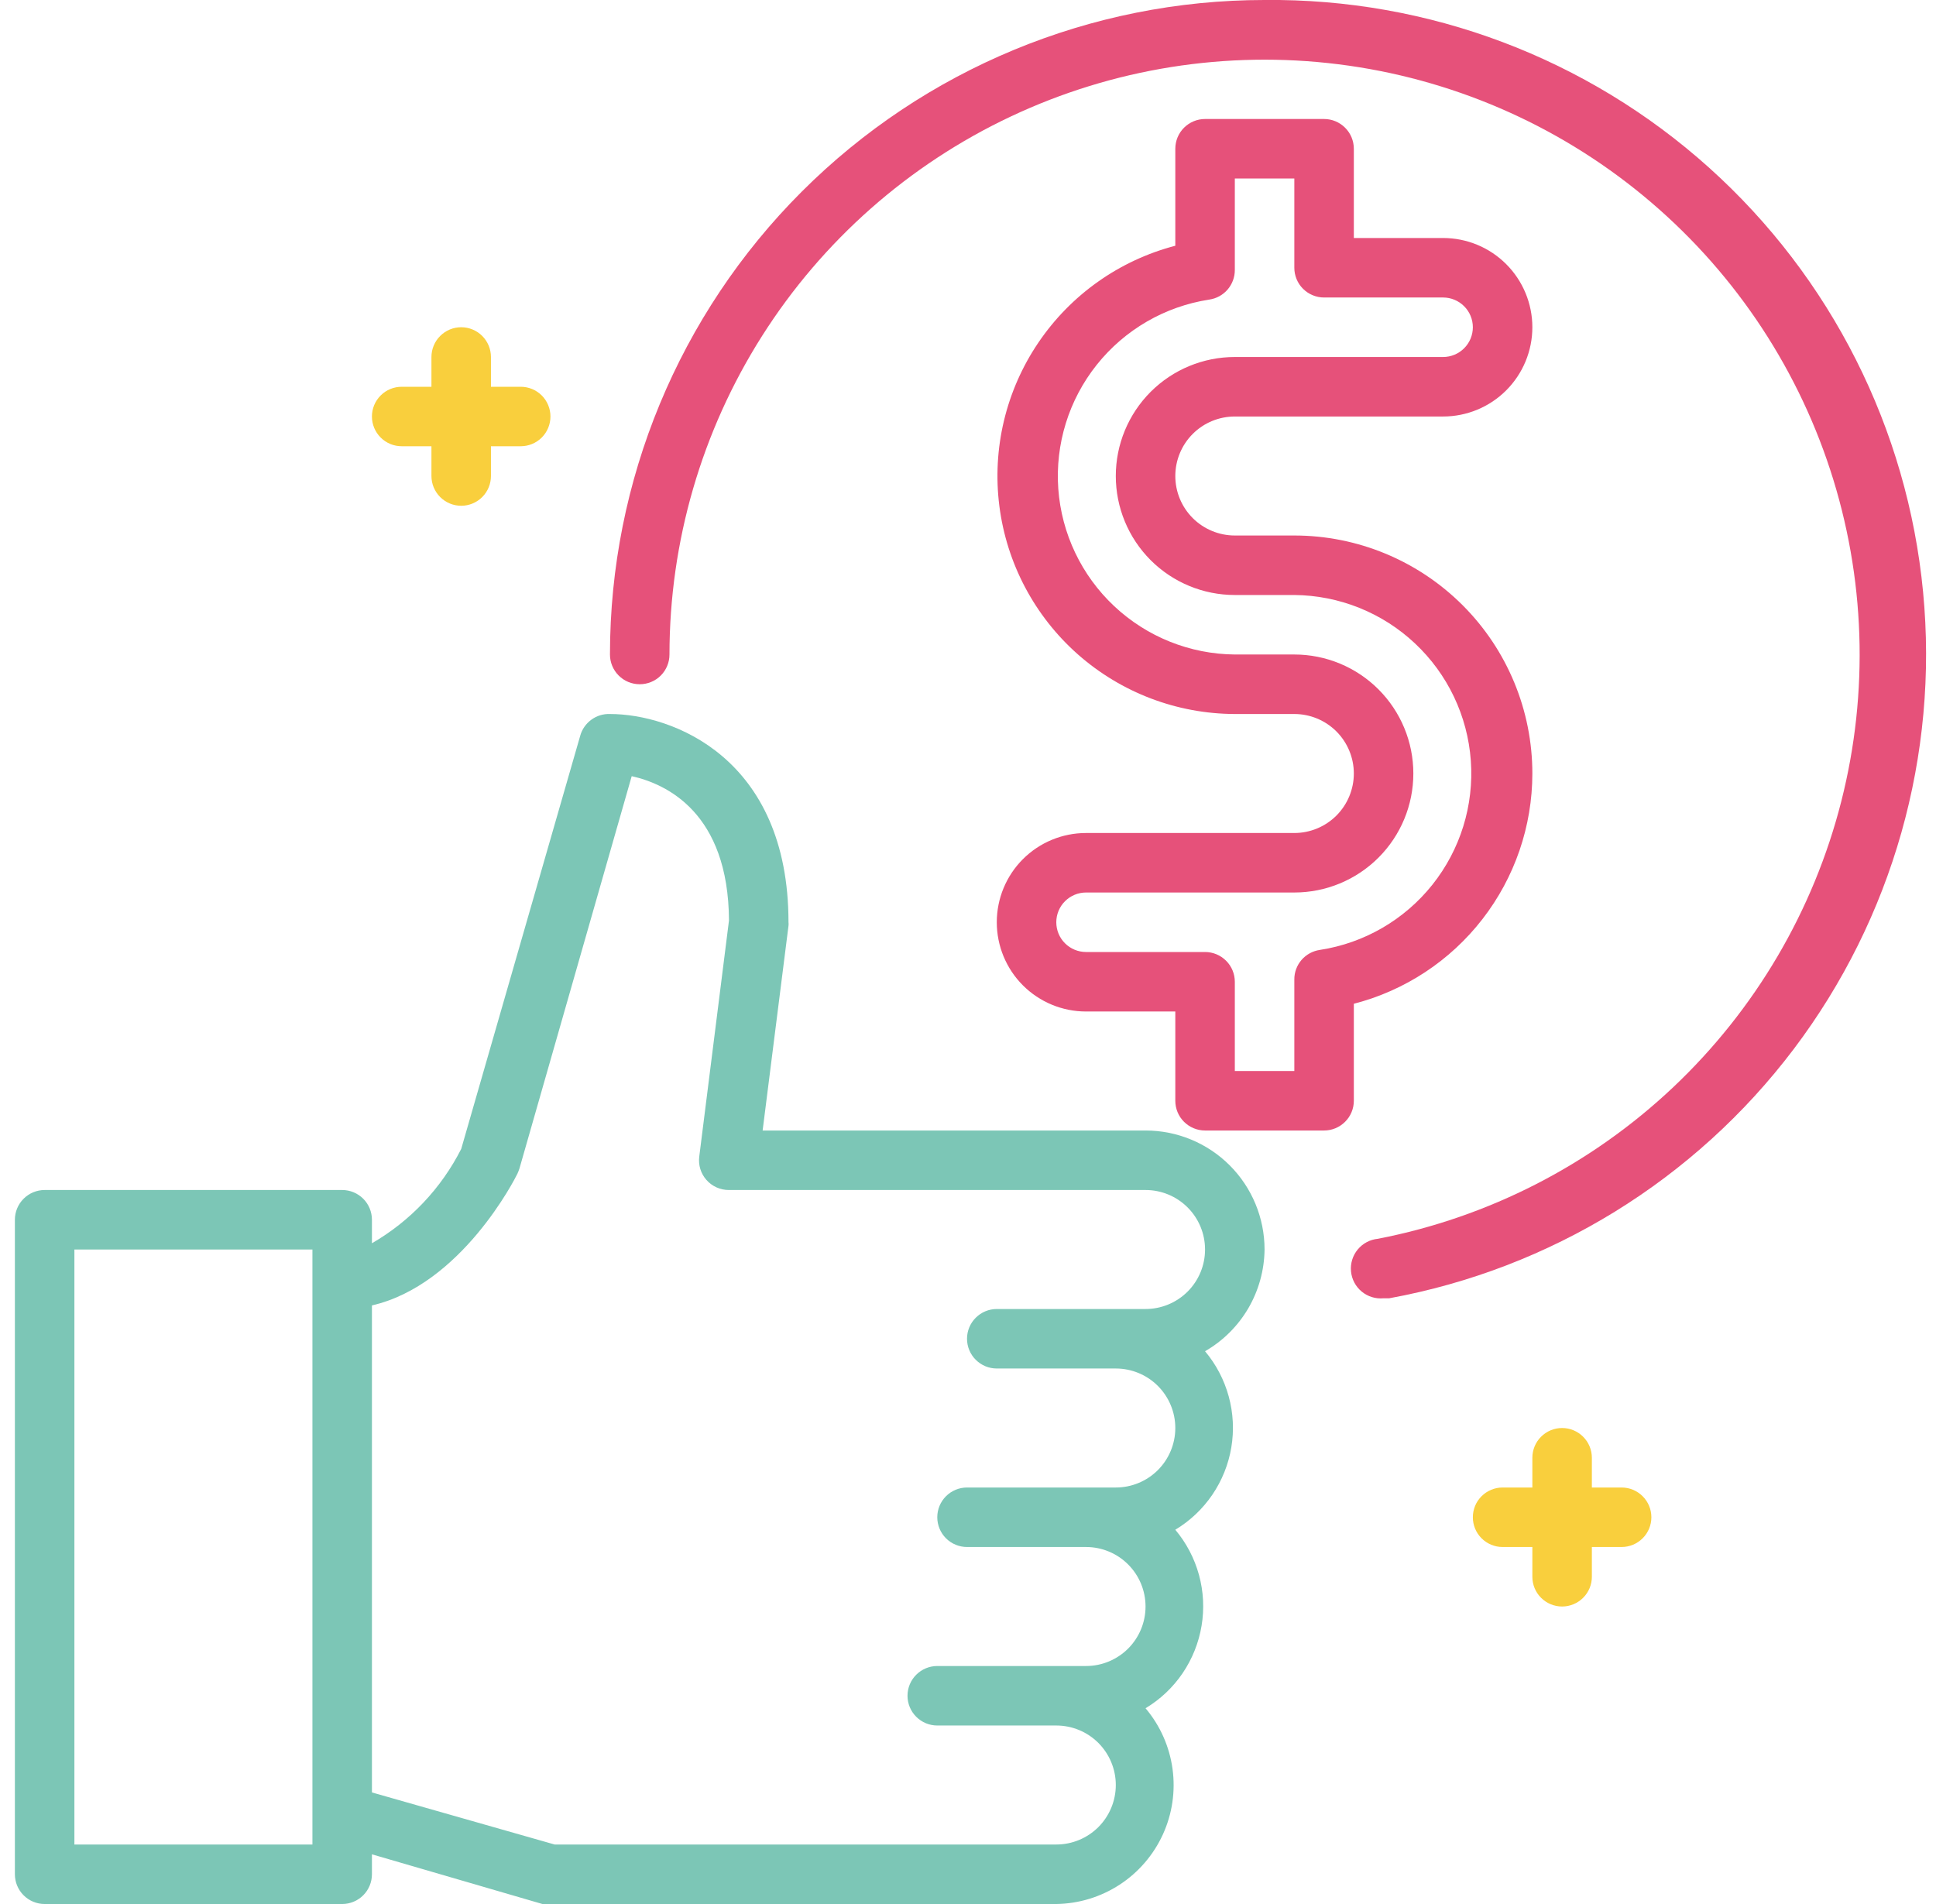 <svg width="61" height="60" viewBox="0 0 61 60" fill="none" xmlns="http://www.w3.org/2000/svg">
<g clipPath="url(#clip0_451_6422)">
<path d="M39.844 39.375C39.844 38.38 39.449 37.426 38.746 36.723C38.043 36.02 37.089 35.625 36.094 35.625H24.029L24.844 29.175C24.849 29.138 24.849 29.1 24.844 29.062C24.844 23.869 21.169 22.5 19.219 22.5C19.009 22.492 18.802 22.555 18.632 22.68C18.462 22.804 18.338 22.982 18.282 23.184L14.532 36.206C13.902 37.448 12.925 38.481 11.719 39.178V38.437C11.719 38.189 11.62 37.95 11.445 37.775C11.269 37.599 11.03 37.5 10.782 37.5H1.407C1.158 37.5 0.92 37.599 0.744 37.775C0.568 37.95 0.469 38.189 0.469 38.437L0.469 59.062C0.469 59.311 0.568 59.55 0.744 59.725C0.92 59.901 1.158 60 1.407 60H10.782C11.03 60 11.269 59.901 11.445 59.725C11.62 59.55 11.719 59.311 11.719 59.062V58.434L17.091 60C17.175 60.014 17.261 60.014 17.344 60H33.282C33.992 59.99 34.685 59.778 35.279 59.39C35.874 59.002 36.346 58.452 36.641 57.806C36.936 57.16 37.041 56.443 36.944 55.739C36.847 55.036 36.553 54.374 36.094 53.831C36.559 53.552 36.957 53.175 37.262 52.727C37.566 52.278 37.77 51.769 37.859 51.235C37.949 50.7 37.921 50.153 37.778 49.63C37.635 49.107 37.38 48.621 37.032 48.206C37.496 47.927 37.894 47.55 38.199 47.102C38.504 46.653 38.708 46.144 38.797 45.61C38.886 45.075 38.858 44.528 38.715 44.005C38.572 43.482 38.318 42.996 37.969 42.581C38.533 42.256 39.003 41.789 39.332 41.227C39.66 40.664 39.837 40.026 39.844 39.375ZM9.844 58.125H2.344V39.375H9.844V58.125ZM33.282 58.125H17.476L11.719 56.484V41.137C14.532 40.49 16.229 37.144 16.304 36.984C16.329 36.93 16.351 36.873 16.369 36.816L19.904 24.459C21 24.703 22.951 25.612 22.969 29.006L22.032 36.45C22.016 36.581 22.027 36.714 22.066 36.84C22.105 36.965 22.17 37.082 22.257 37.181C22.346 37.282 22.455 37.363 22.578 37.418C22.701 37.473 22.834 37.501 22.969 37.5H36.094C36.592 37.5 37.068 37.697 37.42 38.049C37.772 38.401 37.969 38.878 37.969 39.375C37.969 39.872 37.772 40.349 37.42 40.701C37.068 41.052 36.592 41.25 36.094 41.25H31.407C31.158 41.25 30.92 41.349 30.744 41.525C30.568 41.7 30.469 41.939 30.469 42.187C30.469 42.436 30.568 42.675 30.744 42.85C30.92 43.026 31.158 43.125 31.407 43.125H35.157C35.654 43.125 36.131 43.322 36.483 43.674C36.834 44.026 37.032 44.503 37.032 45C37.032 45.497 36.834 45.974 36.483 46.326C36.131 46.677 35.654 46.875 35.157 46.875H30.469C30.221 46.875 29.982 46.974 29.806 47.15C29.631 47.325 29.532 47.564 29.532 47.812C29.532 48.061 29.631 48.3 29.806 48.475C29.982 48.651 30.221 48.75 30.469 48.75H34.219C34.717 48.75 35.193 48.947 35.545 49.299C35.897 49.651 36.094 50.128 36.094 50.625C36.094 51.122 35.897 51.599 35.545 51.951C35.193 52.302 34.717 52.5 34.219 52.5H29.532C29.283 52.5 29.045 52.599 28.869 52.775C28.693 52.95 28.594 53.189 28.594 53.437C28.594 53.686 28.693 53.925 28.869 54.1C29.045 54.276 29.283 54.375 29.532 54.375H33.282C33.779 54.375 34.256 54.572 34.608 54.924C34.959 55.276 35.157 55.753 35.157 56.25C35.157 56.747 34.959 57.224 34.608 57.576C34.256 57.927 33.779 58.125 33.282 58.125Z" fill="#7CC6B6"/>
<path d="M12.657 14.062H13.594V15C13.594 15.249 13.693 15.487 13.869 15.663C14.045 15.839 14.283 15.938 14.532 15.938C14.78 15.938 15.019 15.839 15.195 15.663C15.37 15.487 15.469 15.249 15.469 15V14.062H16.407C16.655 14.062 16.894 13.964 17.07 13.788C17.245 13.612 17.344 13.374 17.344 13.125C17.344 12.876 17.245 12.638 17.07 12.462C16.894 12.286 16.655 12.188 16.407 12.188H15.469V11.25C15.469 11.001 15.37 10.763 15.195 10.587C15.019 10.411 14.78 10.312 14.532 10.312C14.283 10.312 14.045 10.411 13.869 10.587C13.693 10.763 13.594 11.001 13.594 11.25V12.188H12.657C12.408 12.188 12.17 12.286 11.994 12.462C11.818 12.638 11.719 12.876 11.719 13.125C11.719 13.374 11.818 13.612 11.994 13.788C12.17 13.964 12.408 14.062 12.657 14.062Z" fill="#F9CF3D"/>
<path d="M51.094 46.875H50.157V45.938C50.157 45.689 50.058 45.45 49.882 45.275C49.706 45.099 49.468 45 49.219 45C48.971 45 48.732 45.099 48.556 45.275C48.38 45.45 48.282 45.689 48.282 45.938V46.875H47.344C47.096 46.875 46.857 46.974 46.681 47.15C46.505 47.325 46.407 47.564 46.407 47.812C46.407 48.061 46.505 48.3 46.681 48.475C46.857 48.651 47.096 48.75 47.344 48.75H48.282V49.688C48.282 49.936 48.38 50.175 48.556 50.35C48.732 50.526 48.971 50.625 49.219 50.625C49.468 50.625 49.706 50.526 49.882 50.35C50.058 50.175 50.157 49.936 50.157 49.688V48.75H51.094C51.343 48.75 51.581 48.651 51.757 48.475C51.933 48.3 52.032 48.061 52.032 47.812C52.032 47.564 51.933 47.325 51.757 47.15C51.581 46.974 51.343 46.875 51.094 46.875Z" fill="#F9CF3D"/>
<path d="M39.844 -6.1571e-05C34.374 -6.1571e-05 29.128 2.173 25.26 6.041C21.392 9.909 19.219 15.155 19.219 20.625C19.219 20.874 19.318 21.112 19.494 21.288C19.67 21.464 19.908 21.562 20.157 21.562C20.405 21.562 20.644 21.464 20.82 21.288C20.995 21.112 21.094 20.874 21.094 20.625C21.095 17.07 22.107 13.588 24.012 10.586C25.916 7.584 28.635 5.185 31.851 3.67C35.067 2.154 38.648 1.584 42.176 2.026C45.703 2.468 49.033 3.904 51.775 6.167C54.518 8.429 56.561 11.424 57.666 14.803C58.771 18.183 58.892 21.806 58.016 25.252C57.14 28.698 55.302 31.823 52.717 34.264C50.132 36.705 46.906 38.36 43.416 39.037C43.167 39.061 42.938 39.182 42.779 39.375C42.62 39.568 42.544 39.815 42.568 40.064C42.591 40.313 42.713 40.542 42.905 40.701C43.098 40.86 43.346 40.936 43.594 40.912H43.772C48.855 39.983 53.403 37.18 56.518 33.058C59.633 28.936 61.087 23.796 60.593 18.653C60.1 13.51 57.694 8.739 53.851 5.285C50.009 1.831 45.011 -0.055 39.844 -6.1571e-05Z" fill="#E6517A"/>
<path d="M48.282 24.375C48.282 22.386 47.492 20.478 46.085 19.072C44.678 17.665 42.771 16.875 40.782 16.875H38.907C38.41 16.875 37.932 16.677 37.581 16.326C37.229 15.974 37.032 15.497 37.032 15C37.032 14.503 37.229 14.026 37.581 13.674C37.932 13.322 38.41 13.125 38.907 13.125H45.469C46.215 13.125 46.931 12.829 47.458 12.301C47.985 11.774 48.282 11.058 48.282 10.312C48.282 9.567 47.985 8.851 47.458 8.324C46.931 7.796 46.215 7.5 45.469 7.5H42.657V4.688C42.657 4.439 42.558 4.2 42.382 4.025C42.206 3.849 41.968 3.75 41.719 3.75H37.969C37.721 3.75 37.482 3.849 37.306 4.025C37.13 4.2 37.032 4.439 37.032 4.688V7.744C35.269 8.204 33.735 9.291 32.715 10.8C31.694 12.309 31.258 14.138 31.488 15.945C31.718 17.753 32.597 19.414 33.962 20.621C35.328 21.827 37.085 22.495 38.907 22.5H40.782C41.279 22.5 41.756 22.698 42.108 23.049C42.459 23.401 42.657 23.878 42.657 24.375C42.657 24.872 42.459 25.349 42.108 25.701C41.756 26.052 41.279 26.25 40.782 26.25H34.219C33.473 26.25 32.758 26.546 32.23 27.074C31.703 27.601 31.407 28.317 31.407 29.062C31.407 29.808 31.703 30.524 32.23 31.051C32.758 31.579 33.473 31.875 34.219 31.875H37.032V34.688C37.032 34.936 37.13 35.175 37.306 35.35C37.482 35.526 37.721 35.625 37.969 35.625H41.719C41.968 35.625 42.206 35.526 42.382 35.35C42.558 35.175 42.657 34.936 42.657 34.688V31.631C44.266 31.216 45.691 30.278 46.709 28.964C47.727 27.651 48.281 26.037 48.282 24.375ZM41.588 29.934C41.363 29.966 41.157 30.079 41.008 30.251C40.86 30.424 40.779 30.644 40.782 30.872V33.75H38.907V30.938C38.907 30.689 38.808 30.45 38.632 30.275C38.456 30.099 38.218 30 37.969 30H34.219C33.971 30 33.732 29.901 33.556 29.725C33.38 29.55 33.282 29.311 33.282 29.062C33.282 28.814 33.38 28.575 33.556 28.4C33.732 28.224 33.971 28.125 34.219 28.125H40.782C41.776 28.125 42.73 27.73 43.433 27.027C44.137 26.323 44.532 25.37 44.532 24.375C44.532 23.38 44.137 22.427 43.433 21.723C42.73 21.02 41.776 20.625 40.782 20.625H38.907C37.493 20.613 36.137 20.069 35.106 19.101C34.076 18.134 33.447 16.814 33.345 15.405C33.244 13.995 33.676 12.599 34.558 11.494C35.439 10.389 36.704 9.656 38.1 9.441C38.326 9.409 38.532 9.296 38.68 9.124C38.828 8.951 38.909 8.731 38.907 8.503V5.625H40.782V8.438C40.782 8.686 40.88 8.925 41.056 9.1C41.232 9.276 41.471 9.375 41.719 9.375H45.469C45.718 9.375 45.956 9.474 46.132 9.65C46.308 9.825 46.407 10.064 46.407 10.312C46.407 10.561 46.308 10.8 46.132 10.975C45.956 11.151 45.718 11.25 45.469 11.25H38.907C37.912 11.25 36.958 11.645 36.255 12.348C35.552 13.052 35.157 14.005 35.157 15C35.157 15.995 35.552 16.948 36.255 17.652C36.958 18.355 37.912 18.75 38.907 18.75H40.782C42.195 18.762 43.552 19.306 44.582 20.274C45.613 21.241 46.242 22.561 46.343 23.97C46.445 25.38 46.012 26.776 45.131 27.881C44.25 28.986 42.985 29.72 41.588 29.934Z" fill="#E6517A"/>
</g>
<defs>
<clipPath id="clip0_451_6422">
<rect width="60" height="60" fill="white" transform="translate(0.469)"/>
</clipPath>
</defs>
</svg>
